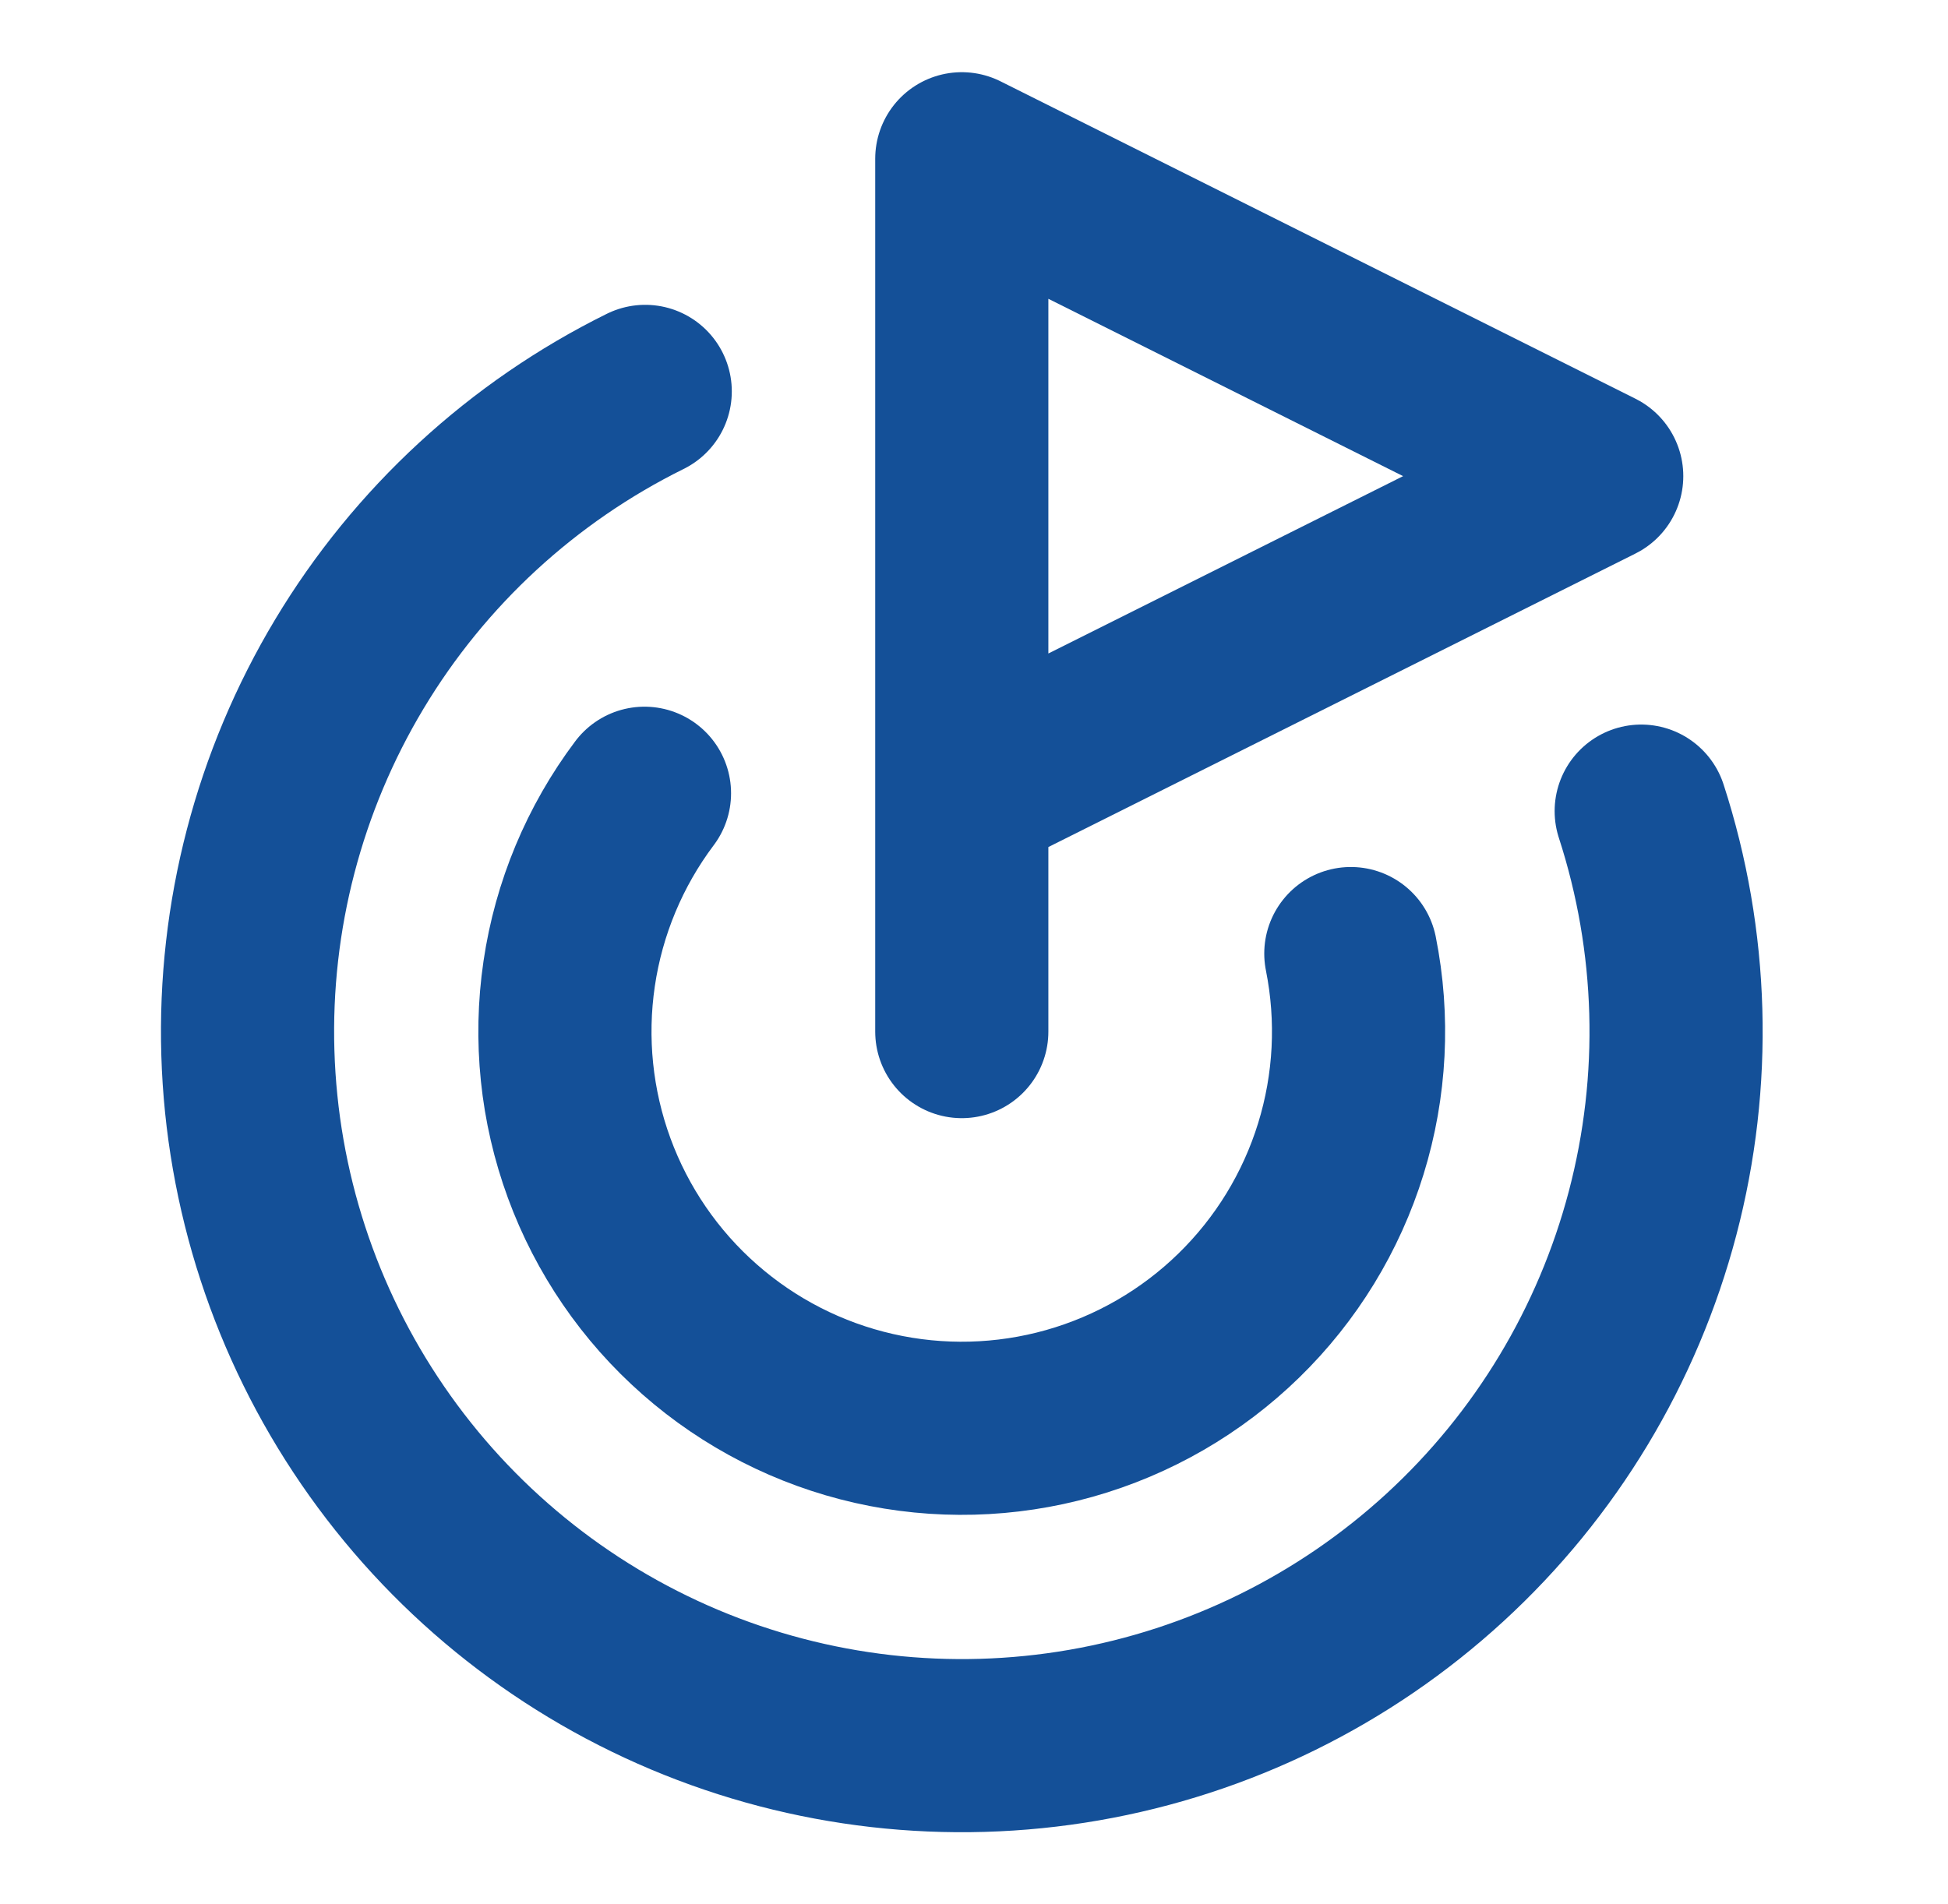 <svg width="45" height="44" viewBox="0 0 45 44" fill="none" xmlns="http://www.w3.org/2000/svg">
<g id="lucide:goal">
<g id="Group">
<path id="Vector" d="M22.218 23.835V3.668L36.885 11.001L22.218 18.335" stroke="#145098" stroke-width="4" stroke-linecap="round" stroke-linejoin="round"/>
<path id="Vector_2" d="M37.913 18.741C38.889 21.748 38.98 24.972 38.176 28.029C37.372 31.087 35.707 33.849 33.378 35.987C31.05 38.125 28.156 39.549 25.041 40.09C21.927 40.631 18.722 40.266 15.809 39.038C12.896 37.81 10.397 35.771 8.61 33.164C6.822 30.557 5.821 27.491 5.726 24.331C5.63 21.171 6.445 18.05 8.072 15.34C9.699 12.63 12.071 10.444 14.905 9.043" stroke="#145098" stroke-width="4" stroke-linecap="round" stroke-linejoin="round"/>
<path id="Vector_3" d="M14.888 18.328C13.969 19.551 13.371 20.984 13.148 22.497C12.925 24.011 13.084 25.555 13.611 26.991C14.138 28.427 15.016 29.709 16.165 30.718C17.313 31.728 18.697 32.435 20.188 32.773C21.68 33.112 23.232 33.072 24.704 32.657C26.176 32.242 27.521 31.465 28.616 30.397C29.712 29.329 30.522 28.005 30.974 26.543C31.426 25.082 31.505 23.531 31.205 22.032" stroke="#145098" stroke-width="4" stroke-linecap="round" stroke-linejoin="round"/>
</g>
</g>
</svg>
